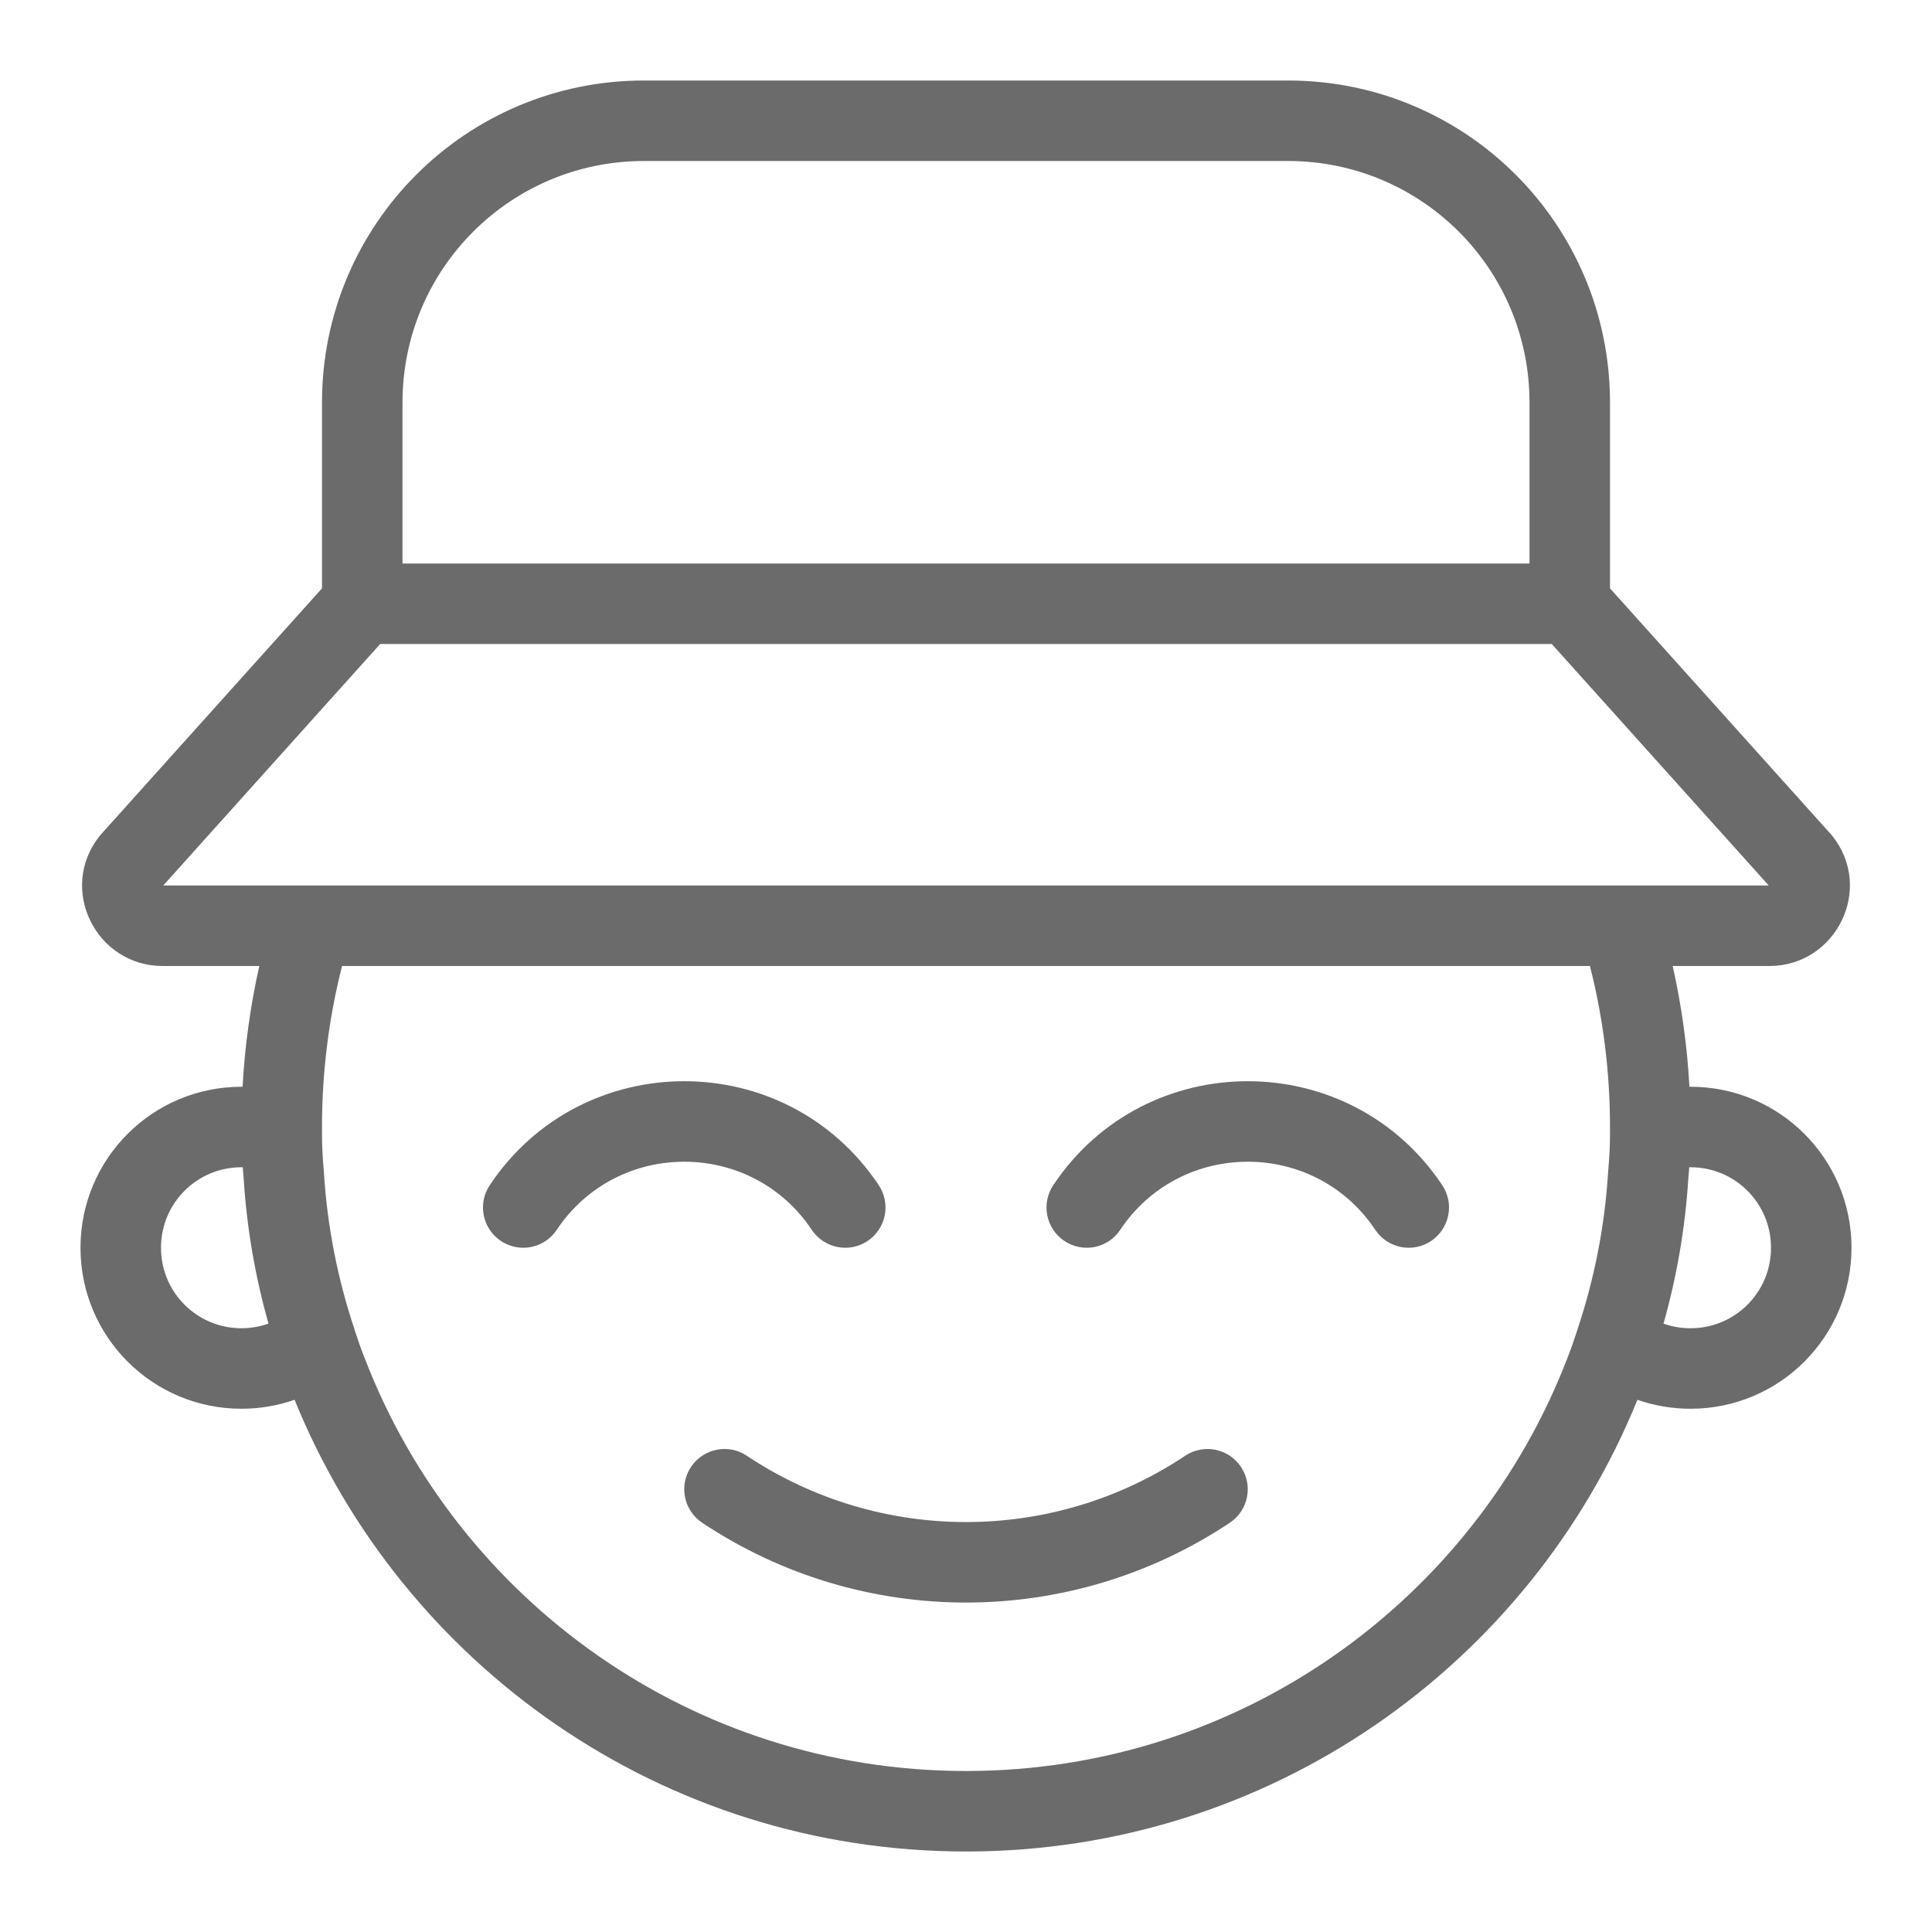 <svg width="36" height="36" viewBox="0 0 36 36" fill="none" xmlns="http://www.w3.org/2000/svg">
<path d="M13.916 27.126C13.572 26.896 13.106 26.989 12.876 27.334C12.646 27.679 12.739 28.144 13.084 28.374C16.058 30.357 19.942 30.357 22.916 28.374C23.261 28.144 23.354 27.679 23.124 27.334C22.894 26.989 22.429 26.896 22.084 27.126C19.613 28.773 16.387 28.773 13.916 27.126Z" fill="#6B6B6B"/>
<path d="M15.126 22.916C13.998 21.224 11.502 21.224 10.374 22.916C10.144 23.261 9.679 23.354 9.334 23.124C8.989 22.894 8.896 22.429 9.126 22.084C10.848 19.501 14.652 19.501 16.374 22.084C16.604 22.429 16.511 22.894 16.166 23.124C15.822 23.354 15.356 23.261 15.126 22.916Z" fill="#6B6B6B"/>
<path d="M20.874 22.916C22.002 21.224 24.498 21.224 25.626 22.916C25.856 23.261 26.322 23.354 26.666 23.124C27.011 22.894 27.104 22.429 26.874 22.084C25.152 19.501 21.348 19.501 19.626 22.084C19.396 22.429 19.489 22.894 19.834 23.124C20.179 23.354 20.644 23.261 20.874 22.916Z" fill="#6B6B6B"/>
<path fill-rule="evenodd" clip-rule="evenodd" d="M30 10.963V7.5C30 4.183 27.317 1.5 24 1.5H12C8.683 1.5 6 4.183 6 7.5V10.963L1.873 15.557L1.859 15.574C1.07 16.561 1.789 18 3.03 18H4.832C4.668 18.73 4.562 19.481 4.52 20.25L4.5 20.25C2.841 20.25 1.5 21.591 1.5 23.25C1.5 24.909 2.841 26.25 4.5 26.25C4.845 26.25 5.178 26.191 5.489 26.083C7.493 31.019 12.338 34.5 18 34.5C23.662 34.5 28.507 31.019 30.511 26.083C30.822 26.192 31.156 26.25 31.5 26.25C33.159 26.25 34.5 24.909 34.5 23.25C34.5 21.591 33.159 20.25 31.5 20.25C31.493 20.25 31.486 20.25 31.48 20.25C31.438 19.481 31.332 18.73 31.168 18H32.97C34.21 18 34.93 16.561 34.141 15.574L34.127 15.557L30 10.963ZM12 3C9.512 3 7.5 5.012 7.5 7.5V10.5H28.5V7.5C28.5 5.012 26.488 3 24 3H12ZM31.477 21.75C31.472 21.82 31.466 21.888 31.46 21.956C31.401 22.889 31.243 23.794 30.997 24.664C31.154 24.72 31.323 24.75 31.5 24.75C32.331 24.75 33 24.081 33 23.25C33 22.419 32.331 21.75 31.5 21.75C31.492 21.75 31.485 21.75 31.477 21.75ZM4.5 21.75L4.523 21.75C4.528 21.82 4.534 21.888 4.54 21.956C4.599 22.889 4.757 23.794 5.003 24.663C4.846 24.719 4.676 24.75 4.5 24.75C3.669 24.75 3 24.081 3 23.25C3 22.419 3.669 21.75 4.5 21.75ZM28.915 12H7.084L3.042 16.5H32.958L28.915 12ZM29.626 18H6.374C6.13 18.958 6 19.964 6 21V21.135C6 21.361 6.013 21.593 6.035 21.834L6.035 21.844L6.036 21.853C6.099 22.866 6.296 23.845 6.607 24.775L6.609 24.784C6.666 24.96 6.727 25.138 6.794 25.304L6.798 25.313C8.527 29.81 12.89 33 18 33C23.11 33 27.473 29.81 29.203 25.313L29.206 25.304C29.273 25.138 29.334 24.96 29.391 24.784L29.393 24.775C29.704 23.845 29.901 22.866 29.964 21.853L29.965 21.844L29.965 21.834C29.987 21.593 30 21.361 30 21.135V21C30 19.964 29.87 18.958 29.626 18Z" fill="#6B6B6B"/>
</svg>
